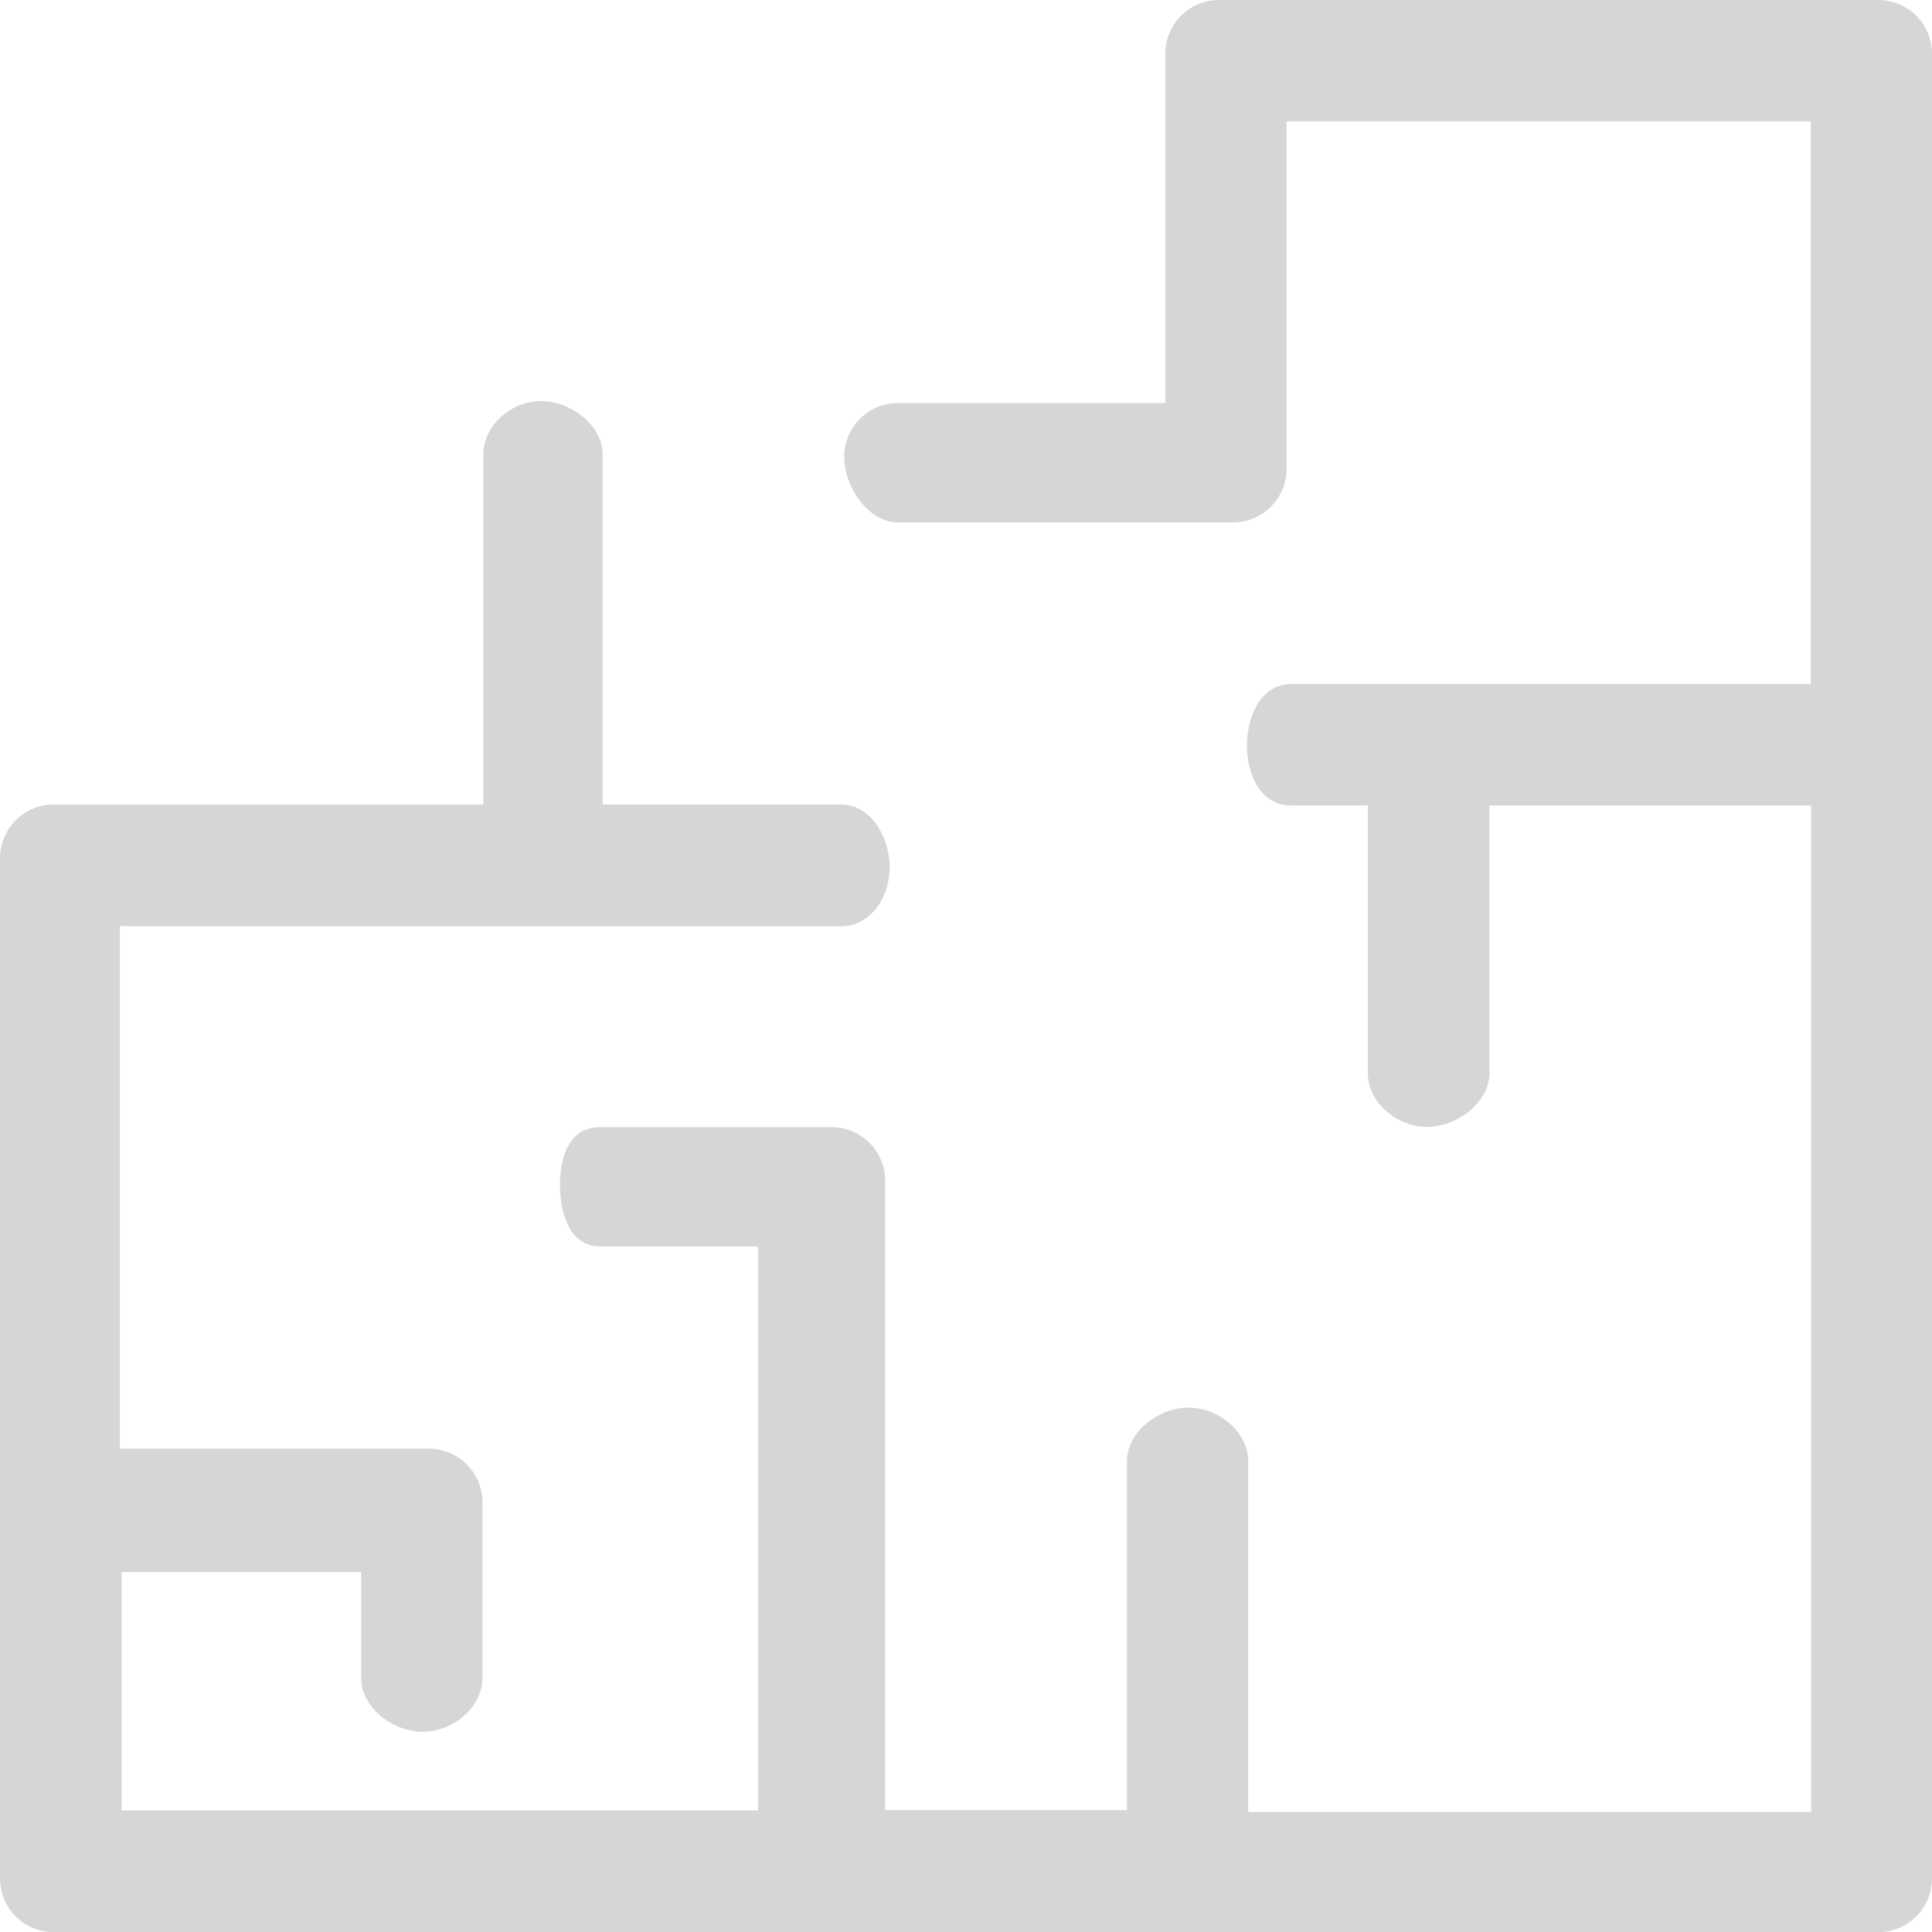 <?xml version="1.0" encoding="utf-8"?>
<!-- Generator: Adobe Illustrator 17.0.0, SVG Export Plug-In . SVG Version: 6.00 Build 0)  -->
<!DOCTYPE svg PUBLIC "-//W3C//DTD SVG 1.1//EN" "http://www.w3.org/Graphics/SVG/1.1/DTD/svg11.dtd">
<svg version="1.1" id="Layer_1" xmlns="http://www.w3.org/2000/svg" xmlns:xlink="http://www.w3.org/1999/xlink" x="0px" y="0px"
	 width="80.978px" height="80.986px" viewBox="0 0 80.978 80.986" enable-background="new 0 0 80.978 80.986" xml:space="preserve">
<g>
	<path fill="#D6D6D6" d="M78.724,0H51.097c-1.247,0-2.255,1.008-2.255,2.255v14.637H37.639c-1.247,0-2.255,1.008-2.255,2.256
		c0,1.249,1.007,2.75,2.255,2.75h14.033c1.247,0,2.255-1.007,2.255-2.256V5.087h21.97v23.585H54.109
		c-1.247,0-1.844,1.337-1.844,2.585c0,1.248,0.597,2.503,1.844,2.503h3.224v11.217c0,1.248,1.228,2.256,2.475,2.256
		c1.247,0,2.622-1.008,2.622-2.256V33.76h13.48v42.183H52.318v-14.69c0-1.246-1.254-2.255-2.501-2.255
		c-1.247,0-2.583,1.008-2.583,2.255v14.617H37.101V49.496c0-1.247-1.007-2.255-2.255-2.255h-9.695c-1.247,0-1.68,1.173-1.68,2.42
		c0,1.248,0.433,2.584,1.68,2.584h6.62v23.64H5.097v-9.998h10.041v4.443c0,1.249,1.336,2.256,2.583,2.256
		c1.247,0,2.501-1.007,2.501-2.256v-7.355c0-1.249-1.007-2.256-2.255-2.256H5.023V38.822h30.234c1.247,0,2.034-1.228,2.034-2.477
		c0-1.248-0.787-2.625-2.034-2.625H25.26V19.065c0-1.248-1.336-2.255-2.583-2.255c-1.247,0-2.419,1.007-2.419,2.255v14.656H2.254
		C1.007,33.721,0,34.729,0,35.977V78.73c0,1.247,1.007,2.256,2.254,2.256h76.47c1.247,0,2.254-1.009,2.254-2.256V2.255
		C80.978,1.008,79.971,0,78.724,0z"/>
</g>
</svg>
